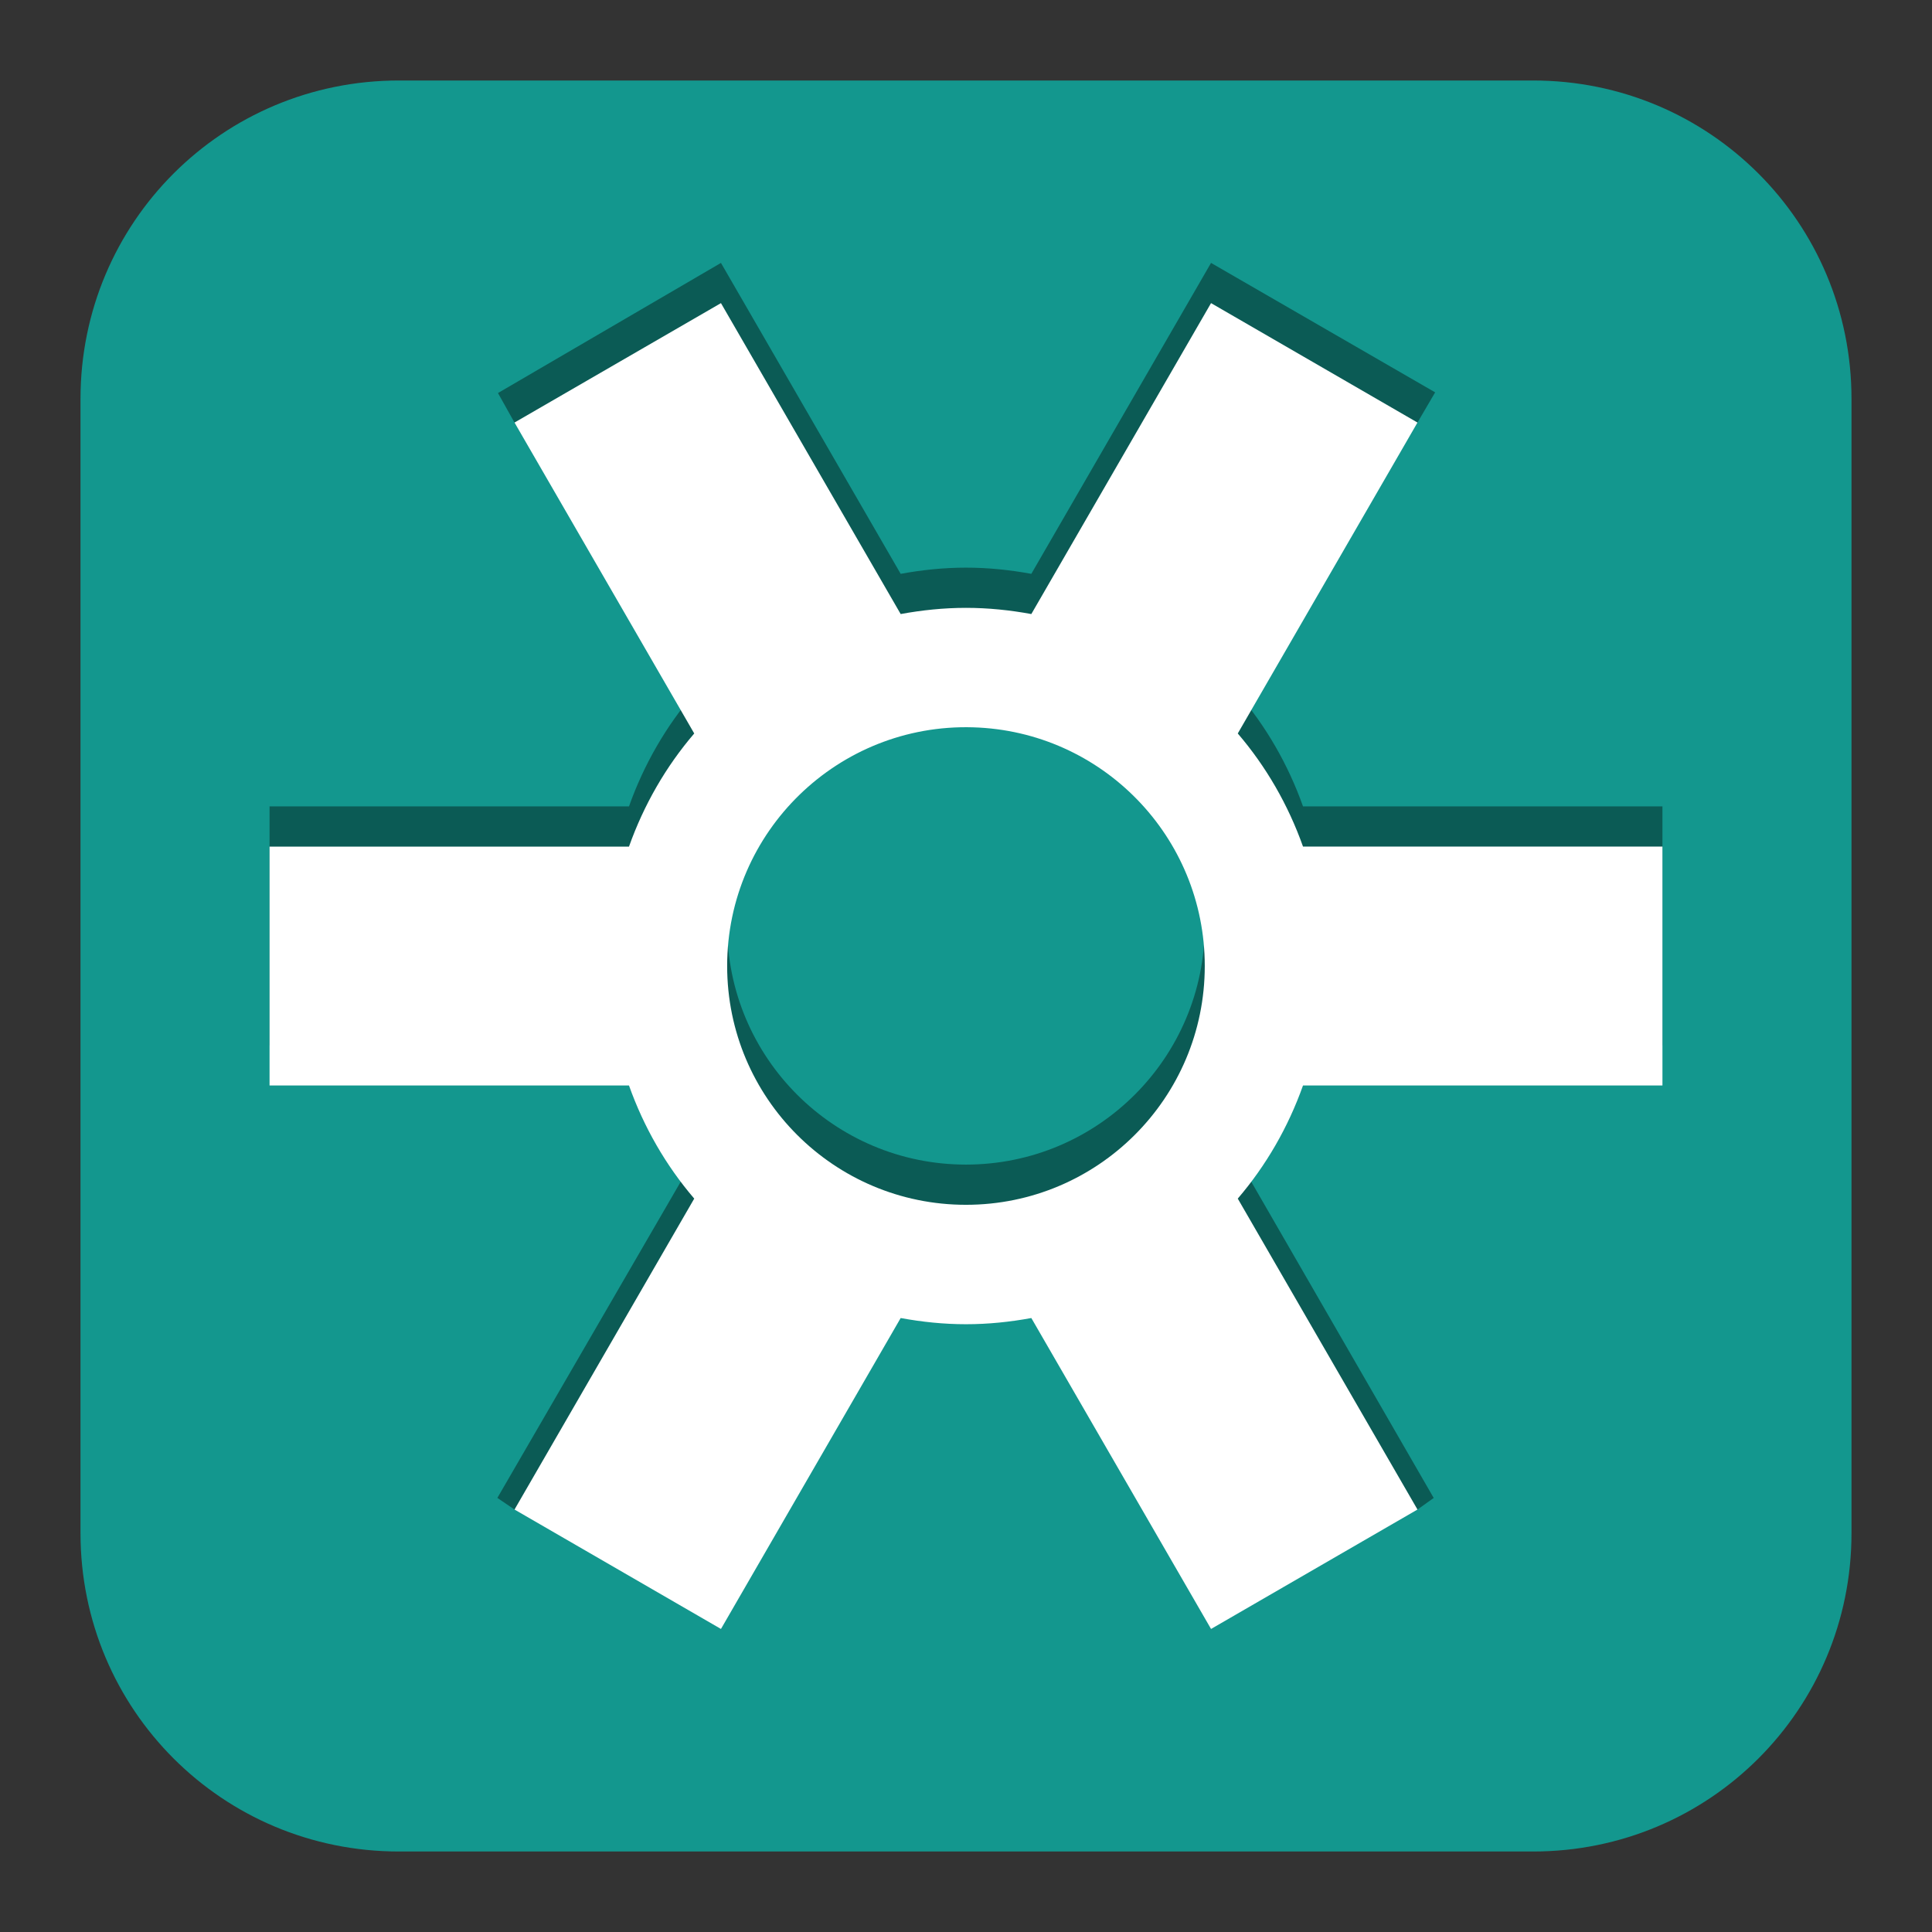 <svg width="48" version="1.1" xmlns="http://www.w3.org/2000/svg" height="48">
<rect width="100%" height="100%" fill="#333333" stroke="none"/>
<path style="fill:#13978e" d="M 9.91,2 C 5.528,2 2,5.528 2,9.91 V 38.09 C 2,42.472 5.528,46 9.91,46 H 38.09 C 42.472,46 46,42.472 46,38.09 V 9.91 C 46,5.528 42.472,2 38.09,2 Z"/>
<path style="opacity:.4" d="m 17.912,6.532 -5.54,3.233 .411,.734 l 4.465,6.725 c -0.703,0.821 -1.252,1.772 -1.621,2.811 h -8.93 v 5.934 h 8.93 c 0.369,1.039 0.918,1.99 1.621,2.811 l -4.891,8.435 .426,.289 5.129,1.967 4.465,-7.725 h 3.246 l 4.465,7.725 5.129,-1.967 .403,-.288 -4.868,-8.437 1.621,-2.811 h 8.93 v -5.934 h -8.93 c -0.369,-1.039 -0.918,-1.99 -1.621,-2.811 l 4.465,-6.725 .439,-.75 -5.568,-3.216 -4.465,7.725 c -0.527,-0.097 -1.068,-0.154 -1.623,-0.154 -0.555,1e-06 -1.096,0.057 -1.623,0.154 z  m 6.26,10.539 c 3.208,0.093 5.76,2.721 5.76,5.93 0,3.276 -2.656,5.933 -5.933,5.933 -3.276,0 -5.933,-2.656 -5.933,-5.933 0,-3.344 2.763,-6.027 6.105,-5.93 z "/>
<path style="fill:#fff" d="m 17.912,7.531 -5.129,2.967 4.465,7.725 c -0.703,0.821 -1.252,1.772 -1.621,2.811 H 6.697 v 5.934 h 8.93 c 0.369,1.039 0.918,1.99 1.621,2.811 l -4.465,7.725 5.129,2.967 4.465,-7.725 c 0.527,0.097 1.068,0.154 1.623,0.154 0.555,0 1.096,-0.057 1.623,-0.154 l 4.465,7.725 5.129,-2.967 -4.465,-7.725 c 0.703,-0.821 1.252,-1.772 1.621,-2.811 h 8.93 V 21.033 H 32.373 C 32.004,19.994 31.455,19.043 30.752,18.223 l 4.465,-7.725 -5.129,-2.967 -4.465,7.725 c -0.527,-0.097 -1.068,-0.154 -1.623,-0.154 -0.555,1e-6 -1.096,0.057 -1.623,0.154 z m 6.26,10.539 c 3.208,0.093 5.76,2.721 5.76,5.93 0,3.276 -2.656,5.933 -5.933,5.933 -3.276,0 -5.933,-2.656 -5.933,-5.933 2.1e-4,-3.344 2.763,-6.027 6.105,-5.93 z"/>
</svg>
